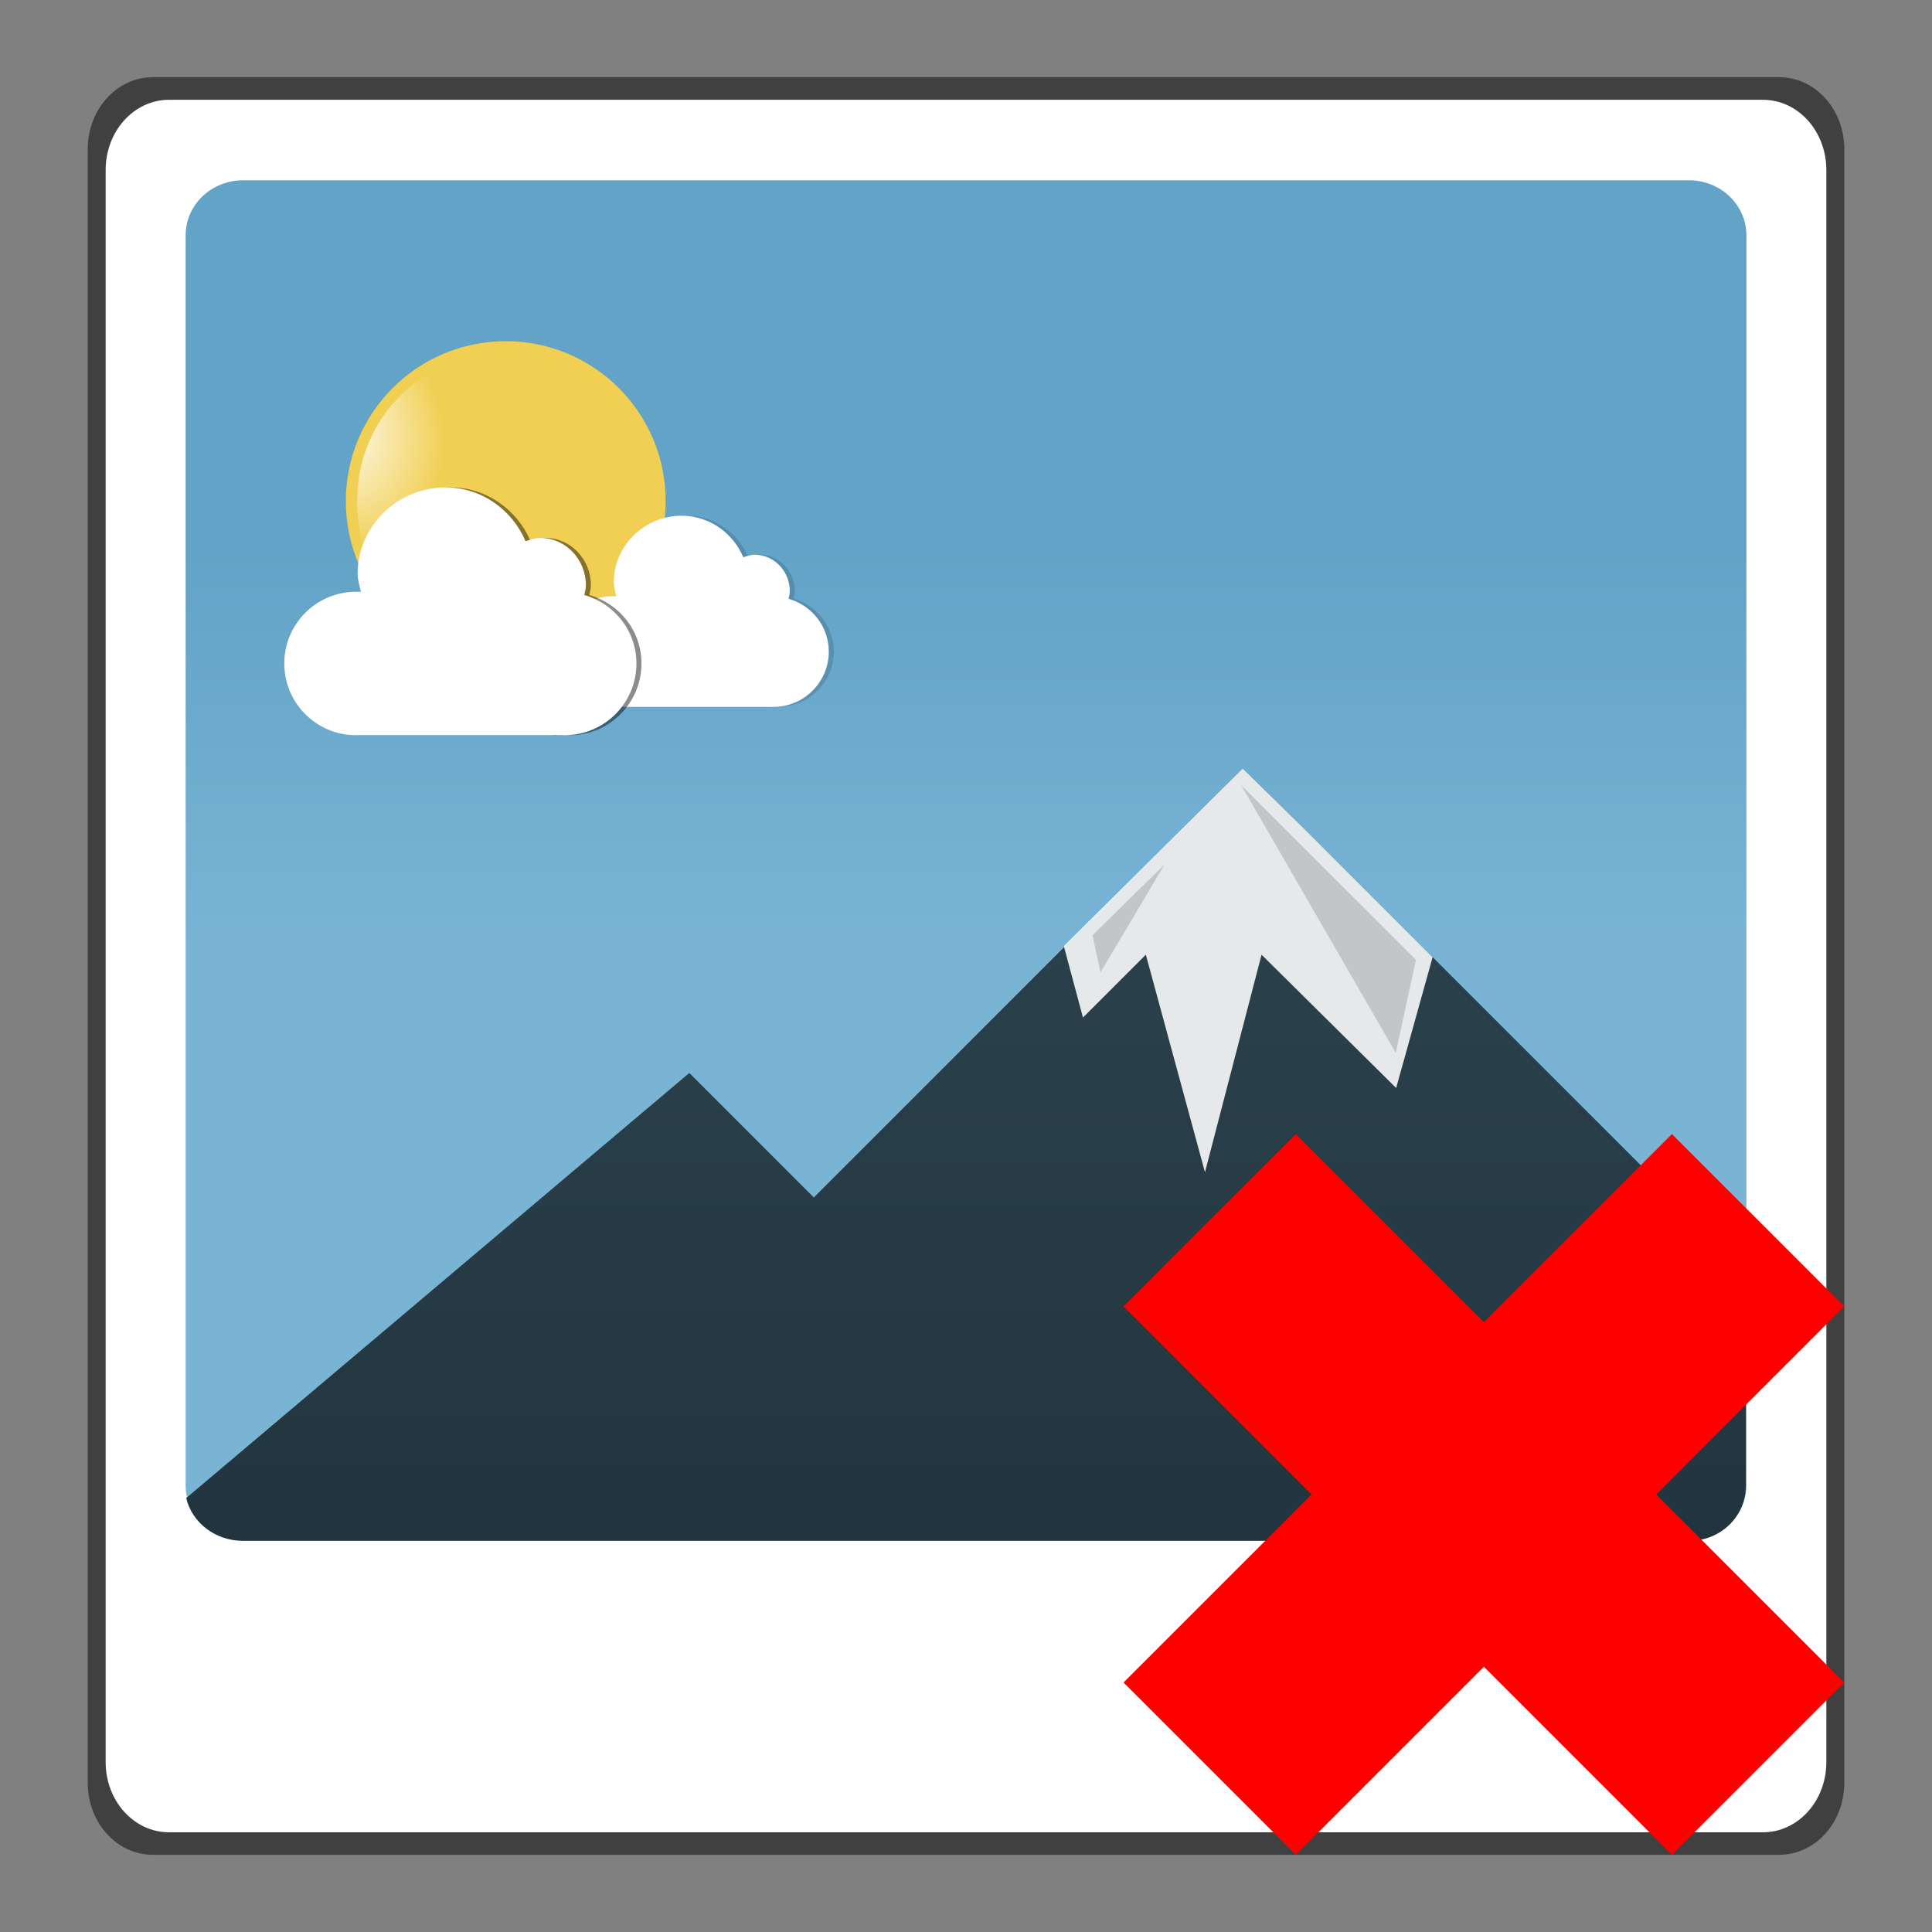 <?xml version="1.0" encoding="UTF-8" standalone="no"?>
<!-- Created with Inkscape (http://www.inkscape.org/) -->

<svg
   xmlns:dc="http://purl.org/dc/elements/1.1/"
   xmlns:cc="http://creativecommons.org/ns#"
   xmlns:rdf="http://www.w3.org/1999/02/22-rdf-syntax-ns#"
   xmlns:svg="http://www.w3.org/2000/svg"
   xmlns="http://www.w3.org/2000/svg"
   xmlns:xlink="http://www.w3.org/1999/xlink"
   xmlns:sodipodi="http://sodipodi.sourceforge.net/DTD/sodipodi-0.dtd"
   xmlns:inkscape="http://www.inkscape.org/namespaces/inkscape"
   width="48"
   height="48"
   id="svg1618"
   version="1.1"
   inkscape:version="0.48+devel r12035"
   sodipodi:docname="image-missing.svg">
  <rect width="100%" height="100%" fill="#808080" stroke="none"/>
  <defs
     id="defs1620">
    <linearGradient
       inkscape:collect="always"
       xlink:href="#linearGradient7182-6"
       id="linearGradient906"
       x1="401.294"
       y1="437.672"
       x2="401.294"
       y2="427.761"
       gradientUnits="userSpaceOnUse" />
    <linearGradient
       id="linearGradient7182-6">
      <stop
         style="stop-color:#79b4d5;stop-opacity:1"
         offset="0"
         id="stop7184-5" />
      <stop
         style="stop-color:#62a3c7;stop-opacity:1"
         offset="1"
         id="stop7186-5" />
    </linearGradient>
    <linearGradient
       inkscape:collect="always"
       xlink:href="#linearGradient4069"
       id="linearGradient4075"
       x1="26.34"
       y1="38.316"
       x2="26.34"
       y2="19.353"
       gradientUnits="userSpaceOnUse"
       gradientTransform="translate(376,414.076)" />
    <linearGradient
       inkscape:collect="always"
       id="linearGradient4069">
      <stop
         style="stop-color:#22353e;stop-opacity:1"
         offset="0"
         id="stop4071" />
      <stop
         style="stop-color:#2c444f;stop-opacity:1"
         offset="1"
         id="stop4073" />
    </linearGradient>
    <radialGradient
       inkscape:collect="always"
       xlink:href="#linearGradient4106"
       id="radialGradient4112"
       cx="9.606"
       cy="12.603"
       fx="9.606"
       fy="12.603"
       r="2.266"
       gradientTransform="matrix(0.708,1.216,-1.073,0.625,390.898,405.177)"
       gradientUnits="userSpaceOnUse" />
    <linearGradient
       inkscape:collect="always"
       id="linearGradient4106">
      <stop
         style="stop-color:#ffffff;stop-opacity:1;"
         offset="0"
         id="stop4108" />
      <stop
         style="stop-color:#ffffff;stop-opacity:0;"
         offset="1"
         id="stop4110" />
    </linearGradient>
  </defs>
  <sodipodi:namedview
     id="base"
     pagecolor="#ffffff"
     bordercolor="#666666"
     borderopacity="1.0"
     inkscape:pageopacity="0.0"
     inkscape:pageshadow="2"
     inkscape:zoom="5.8625"
     inkscape:cx="3.7602243"
     inkscape:cy="23.543712"
     inkscape:document-units="px"
     inkscape:current-layer="layer1"
     showgrid="false"
     inkscape:window-width="1366"
     inkscape:window-height="718"
     inkscape:window-x="0"
     inkscape:window-y="28"
     inkscape:window-maximized="1" />
  <g
     inkscape:label="Capa 1"
     inkscape:groupmode="layer"
     id="layer1"
     transform="translate(0,-1004.362)">
    <g
       transform="translate(-376,590.286)"
       id="g936">
      <path
         inkscape:connector-curvature="0"
         id="rect3922-8"
         d="m 379.799,415.994 40.403,0 c 0.897,0 1.619,0.798 1.619,1.789 l 0,40.586 c 0,0.991 -0.722,1.789 -1.619,1.789 l -40.403,0 c -0.897,0 -1.619,-0.798 -1.619,-1.789 l 0,-40.586 C 378.18,416.792 378.902,415.994 379.799,415.994 Z"
         style="opacity:0.5;fill:#000000;fill-opacity:1;stroke:none" />
      <path
         inkscape:connector-curvature="0"
         id="rect3924-9"
         d="m 380.203,416.555 39.594,0 c 0.874,0 1.578,0.778 1.578,1.744 l 0,39.556 c 0,0.966 -0.704,1.744 -1.578,1.744 l -39.594,0 c -0.874,0 -1.578,-0.778 -1.578,-1.744 l 0,-39.556 C 378.625,417.333 379.329,416.555 380.203,416.555 Z"
         style="fill:#ffffff;fill-opacity:1;stroke:none" />
      <path
         style="fill:url(#linearGradient906);fill-opacity:1;stroke:none"
         d="m 382.043,418.555 35.915,0 c 0.793,0 1.431,0.611 1.431,1.369 l 0,31.055 c 0,0.758 -0.638,1.369 -1.431,1.369 l -35.915,0 c -0.793,0 -1.431,-0.611 -1.431,-1.369 l 0,-31.055 C 380.611,419.166 381.25,418.555 382.043,418.555 Z"
         id="path898"
         inkscape:connector-curvature="0" />
      <path
         id="rect864"
         d="m 406.875,433.17 -10.656,10.656 -1.562,-1.562 -1.531,-1.531 -12.5,10.562 c 0.144,0.61 0.723,1.062 1.406,1.062 l 35.938,0 c 0.793,0 1.406,-0.617 1.406,-1.375 l 0,-5.344 -7.812,-7.812 -0.156,-0.156 L 408.375,434.639 406.875,433.17 Z"
         style="color:#000000;fill:url(#linearGradient4075);fill-opacity:1;fill-rule:nonzero;stroke:none;stroke-width:0.4;marker:none;visibility:visible;display:inline;overflow:visible;enable-background:accumulate"
         inkscape:connector-curvature="0" />
      <path
         transform="matrix(1.524,0,0,1.524,570.616,446.791)"
         d="m -116.849,-13.297 c 0,1.44 -1.167,2.607 -2.607,2.607 -1.44,0 -2.607,-1.167 -2.607,-2.607 0,-1.44 1.167,-2.607 2.607,-2.607 C -118.017,-15.905 -116.849,-14.737 -116.849,-13.297 Z"
         sodipodi:ry="2.6074562"
         sodipodi:rx="2.6074562"
         sodipodi:cy="-13.297318"
         sodipodi:cx="-119.45685"
         id="path896"
         style="color:#000000;fill:#f1cf52;fill-opacity:1;fill-rule:nonzero;stroke:none;stroke-width:0.4;marker:none;visibility:visible;display:inline;overflow:visible;enable-background:accumulate"
         sodipodi:type="arc" />
      <path
         id="path4101"
         d="m 387.062,423.139 c -1.302,0.58 -2.188,1.858 -2.188,3.375 0,0.491 0.078,0.977 0.25,1.406 1.294,-1.175 4.281,-1.781 4.281,-1.781 C 389.406,426.139 387.494,424.56 387.062,423.139 Z"
         style="color:#000000;fill:url(#radialGradient4112);fill-opacity:1;fill-rule:nonzero;stroke:none;stroke-width:0.4;marker:none;visibility:visible;display:inline;overflow:visible;enable-background:accumulate"
         inkscape:connector-curvature="0" />
      <path
         style="color:#000000;fill:#000000;fill-opacity:0.139;fill-rule:nonzero;stroke:none;stroke-width:0.4;marker:none;visibility:visible;display:inline;overflow:visible;enable-background:accumulate"
         d="m 393.062,426.889 c -0.919,0 -1.688,0.737 -1.688,1.656 0,0.115 0.04,0.235 0.062,0.344 -0.031,-0.002 -0.062,0 -0.094,0 -0.759,0 -1.375,0.616 -1.375,1.375 0,0.759 0.616,1.375 1.375,1.375 0.021,0 0.042,7.7e-4 0.062,0 l 3.687,0 0,-0.031 c 0.08,0.015 0.166,0.031 0.25,0.031 0.759,0 1.375,-0.616 1.375,-1.375 0,-0.628 -0.425,-1.148 -1,-1.312 0.014,-0.063 0.031,-0.121 0.031,-0.188 0,-0.492 -0.383,-0.906 -0.875,-0.906 -0.093,0 -0.197,0.036 -0.281,0.062 C 394.341,427.323 393.752,426.889 393.062,426.889 Z"
         id="path4127"
         inkscape:connector-curvature="0" />
      <path
         sodipodi:nodetypes="sscssscccscsscs"
         inkscape:connector-curvature="0"
         id="path4129"
         d="m 392.937,426.889 c -0.919,0 -1.688,0.737 -1.688,1.656 0,0.115 0.04,0.235 0.062,0.344 -0.031,-0.002 -0.062,0 -0.094,0 -0.759,0 -1.375,0.616 -1.375,1.375 0,0.759 0.616,1.375 1.375,1.375 0.021,0 0.042,7.7e-4 0.062,0 l 3.687,0 c 0.135,0 0.194,0 0.25,0 0.759,0 1.375,-0.616 1.375,-1.375 0,-0.628 -0.425,-1.148 -1,-1.312 0.014,-0.063 0.031,-0.121 0.031,-0.188 0,-0.492 -0.383,-0.906 -0.875,-0.906 -0.093,0 -0.197,0.036 -0.281,0.062 C 394.216,427.323 393.627,426.889 392.937,426.889 Z"
         style="color:#000000;fill:#ffffff;fill-opacity:1;fill-rule:nonzero;stroke:none;stroke-width:0.4;marker:none;visibility:visible;display:inline;overflow:visible;enable-background:accumulate" />
      <path
         sodipodi:nodetypes="sscssscccscsscs"
         inkscape:connector-curvature="0"
         id="path4114"
         d="m 387.198,426.185 c -1.191,0 -2.188,0.956 -2.188,2.147 0,0.149 0.052,0.305 0.081,0.446 -0.04,-0.003 -0.081,0 -0.121,0 -0.984,0 -1.782,0.798 -1.782,1.782 0,0.984 0.798,1.782 1.782,1.782 0.027,0 0.054,10e-4 0.081,0 l 4.78,0 c -0.314,-0.078 0.217,0 0.324,0 0.984,0 1.782,-0.798 1.782,-1.782 0,-0.814 -0.55,-1.488 -1.296,-1.701 0.018,-0.081 0.04,-0.156 0.04,-0.243 0,-0.638 -0.497,-1.175 -1.134,-1.175 -0.121,0 -0.255,0.047 -0.365,0.081 C 388.855,426.748 388.091,426.185 387.198,426.185 Z"
         style="color:#000000;fill:#000000;fill-opacity:0.451;fill-rule:nonzero;stroke:none;stroke-width:0.4;marker:none;visibility:visible;display:inline;overflow:visible;enable-background:accumulate" />
      <path
         sodipodi:nodetypes="sscssscccsscsscs"
         style="color:#000000;fill:#ffffff;fill-opacity:1;fill-rule:nonzero;stroke:none;stroke-width:0.4;marker:none;visibility:visible;display:inline;overflow:visible;enable-background:accumulate"
         d="m 387.073,426.185 c -1.191,0 -2.188,0.956 -2.188,2.147 0,0.149 0.052,0.305 0.081,0.446 -0.04,-0.003 -0.081,0 -0.121,0 -0.984,0 -1.782,0.798 -1.782,1.782 0,0.984 0.798,1.782 1.782,1.782 0.027,0 0.054,10e-4 0.081,0 l 4.78,0 0.113,-0.005 c 0.167,0 0.211,0.005 0.211,0.005 0.984,0 1.782,-0.798 1.782,-1.782 0,-0.814 -0.55,-1.488 -1.296,-1.701 0.018,-0.081 0.04,-0.156 0.04,-0.243 0,-0.638 -0.497,-1.175 -1.134,-1.175 -0.121,0 -0.255,0.047 -0.365,0.081 C 388.73,426.748 387.966,426.185 387.073,426.185 Z"
         id="path4125"
         inkscape:connector-curvature="0" />
      <path
         sodipodi:nodetypes="ccccccccccccc"
         inkscape:connector-curvature="0"
         id="path4131"
         d="m 406.875,433.17 -4.438,4.406 0,0.031 0.469,1.75 1.562,-1.562 1.469,5.406 1.406,-5.406 3.344,3.312 0.906,-3.25 -0.031,-0.031 -0.156,-0.156 L 408.375,434.639 Z"
         style="color:#000000;fill:#ffffff;fill-opacity:0.882;fill-rule:nonzero;stroke:none;stroke-width:0.4;marker:none;visibility:visible;display:inline;overflow:visible;enable-background:accumulate" />
      <path
         inkscape:connector-curvature="0"
         id="path4152"
         d="M 411.179,437.924 406.836,433.582 410.677,440.234 Z"
         style="fill:#000000;fill-opacity:0.156;stroke:none" />
      <path
         sodipodi:nodetypes="cccc"
         style="fill:#000000;fill-opacity:0.156;stroke:none"
         d="M 403.142,437.313 404.935,435.551 403.342,438.234 Z"
         id="path4154"
         inkscape:connector-curvature="0" />
    </g>
    <path
       inkscape:connector-curvature="0"
       style="fill:#ff0000;fill-opacity:1;stroke:none"
       d="m 32.195,1032.538 -4.281,4.281 4.672,4.672 -4.672,4.672 4.281,4.281 4.672,-4.672 4.672,4.672 4.281,-4.281 -4.672,-4.672 4.672,-4.672 -4.281,-4.281 -4.672,4.672 L 32.195,1032.538 Z"
       id="rect1923" />
  </g>
</svg>
